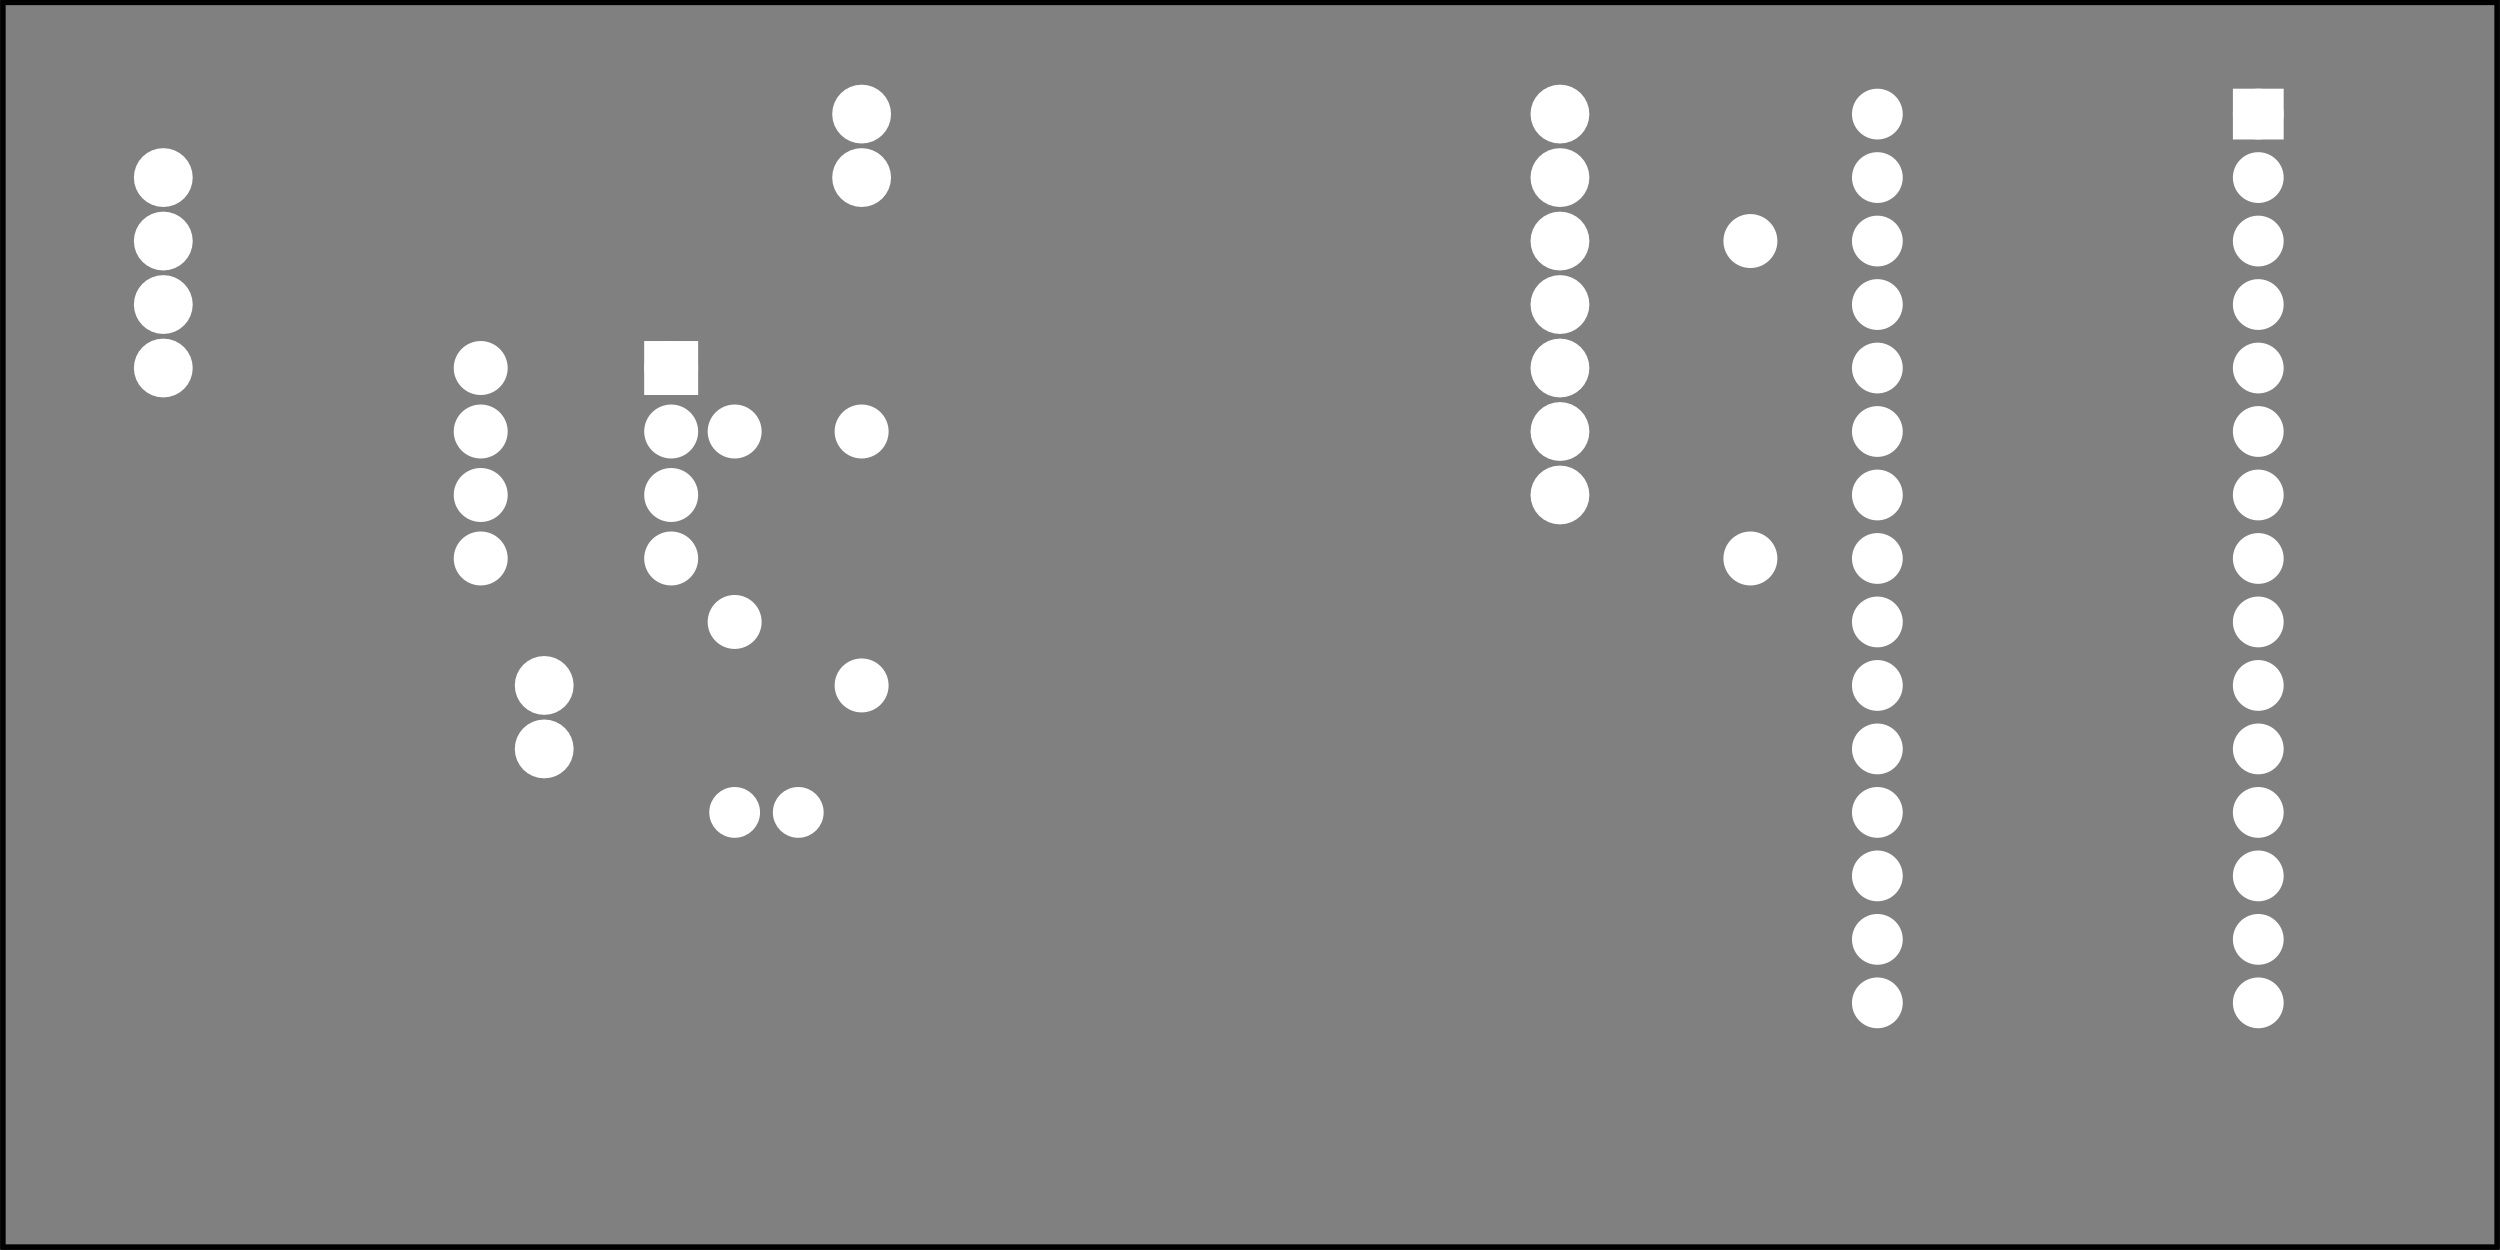<?xml version='1.0' encoding='UTF-8' standalone='no'?>
<!-- Created with Fritzing (http://www.fritzing.org/) -->
<svg xmlns="http://www.w3.org/2000/svg" viewBox="0 0 283.465 141.732" version="1.2" xmlns:svg="http://www.w3.org/2000/svg" x="0in" height="1.968in" baseProfile="tiny" width="3.937in"  y="0in">
 <rect x="0" y="0" width="283.465" height="141.732" fill="#808080" stroke="none"/>
 <g transform="matrix(-1, 0, 0, 1, 283.465, 0)">
  <g partID="57571">
   <g id="silkscreen0">
    <rect stroke="black" stroke-width="0.576" fill="none" x="0.288" height="141.156" width="282.889" y="0.288"/>
   </g>
  </g>
  <g partID="57570">
   <g id="board">
    <rect id="boardoutline" fill-opacity="0.5" stroke="black" stroke-width="0.5" fill="none" x="0.288" height="141.156" width="282.889" y="0.288"/>
   </g>
  </g>
  <g partID="57571">
   <g id="silkscreen0">
    <rect stroke="black" stroke-width="0.576" fill="none" x="0.288" height="141.156" width="282.889" y="0.288"/>
   </g>
  </g>
  <g partID="854646790">
   <g transform="translate(80.228,22.587)">
    <g id="copper0">
     <circle cy="40.752" stroke="white" id="connector0pad" stroke-width="2.16" fill="white" r="1.98" cx="4.752"/>
     <circle cy="4.752" stroke="white" id="connector1pad" stroke-width="2.16" fill="white" r="1.98" cx="4.752"/>
    </g>
   </g>
  </g>
  <g partID="854653760">
   <g transform="translate(195.428,44.187)">
    <g id="copper0">
     <circle cy="26.352" stroke="white" id="connector0pad" stroke-width="2.16" fill="white" r="1.98" cx="4.752"/>
     <circle cy="4.752" stroke="white" id="connector1pad" stroke-width="2.16" fill="white" r="1.98" cx="4.752"/>
    </g>
   </g>
  </g>
  <g partID="57710">
   <g transform="translate(23.78,2.139)">
    <g id="copper0">
     <circle id="connector16pad" stroke="white" stroke-width="1.944" cy="10.8" fill="white" r="1.908" cx="3.6"/>
     <rect stroke="white" stroke-width="1.944" fill="white" x="1.692" height="3.816" width="3.814" y="8.892"/>
     <circle id="connector17pad" stroke="white" stroke-width="1.944" cy="18" fill="white" r="1.908" cx="3.6"/>
     <circle id="connector18pad" stroke="white" stroke-width="1.944" cy="25.2" fill="white" r="1.908" cx="3.6"/>
     <circle id="connector19pad" stroke="white" stroke-width="1.944" cy="32.4" fill="white" r="1.908" cx="3.6"/>
     <circle id="connector20pad" stroke="white" stroke-width="1.944" cy="39.6" fill="white" r="1.908" cx="3.6"/>
     <circle id="connector21pad" stroke="white" stroke-width="1.944" cy="46.8" fill="white" r="1.908" cx="3.6"/>
     <circle id="connector22pad" stroke="white" stroke-width="1.944" cy="54" fill="white" r="1.908" cx="3.6"/>
     <circle id="connector23pad" stroke="white" stroke-width="1.944" cy="61.2" fill="white" r="1.908" cx="3.6"/>
     <circle id="connector24pad" stroke="white" stroke-width="1.944" cy="68.4" fill="white" r="1.908" cx="3.6"/>
     <circle id="connector25pad" stroke="white" stroke-width="1.944" cy="75.6" fill="white" r="1.908" cx="3.6"/>
     <circle id="connector26pad" stroke="white" stroke-width="1.944" cy="82.8" fill="white" r="1.908" cx="3.6"/>
     <circle id="connector27pad" stroke="white" stroke-width="1.944" cy="90" fill="white" r="1.908" cx="3.6"/>
     <circle id="connector28pad" stroke="white" stroke-width="1.944" cy="97.2" fill="white" r="1.908" cx="3.6"/>
     <circle id="connector29pad" stroke="white" stroke-width="1.944" cy="104.4" fill="white" r="1.908" cx="3.6"/>
     <circle id="connector30pad" stroke="white" stroke-width="1.944" cy="111.6" fill="white" r="1.908" cx="3.6"/>
     <circle id="connector31pad" stroke="white" stroke-width="1.944" cy="10.8" fill="white" r="1.908" cx="46.8"/>
     <circle id="connector32pad" stroke="white" stroke-width="1.944" cy="18" fill="white" r="1.908" cx="46.8"/>
     <circle id="connector33pad" stroke="white" stroke-width="1.944" cy="25.2" fill="white" r="1.908" cx="46.8"/>
     <circle id="connector34pad" stroke="white" stroke-width="1.944" cy="32.4" fill="white" r="1.908" cx="46.8"/>
     <circle id="connector35pad" stroke="white" stroke-width="1.944" cy="39.6" fill="white" r="1.908" cx="46.8"/>
     <circle id="connector36pad" stroke="white" stroke-width="1.944" cy="46.8" fill="white" r="1.908" cx="46.8"/>
     <circle id="connector37pad" stroke="white" stroke-width="1.944" cy="54" fill="white" r="1.908" cx="46.8"/>
     <circle id="connector38pad" stroke="white" stroke-width="1.944" cy="61.2" fill="white" r="1.908" cx="46.8"/>
     <circle id="connector39pad" stroke="white" stroke-width="1.944" cy="68.4" fill="white" r="1.908" cx="46.8"/>
     <circle id="connector40pad" stroke="white" stroke-width="1.944" cy="75.6" fill="white" r="1.908" cx="46.8"/>
     <circle id="connector41pad" stroke="white" stroke-width="1.944" cy="82.8" fill="white" r="1.908" cx="46.8"/>
     <circle id="connector42pad" stroke="white" stroke-width="1.944" cy="90" fill="white" r="1.908" cx="46.8"/>
     <circle id="connector43pad" stroke="white" stroke-width="1.944" cy="97.2" fill="white" r="1.908" cx="46.8"/>
     <circle id="connector44pad" stroke="white" stroke-width="1.944" cy="104.4" fill="white" r="1.908" cx="46.8"/>
     <circle id="connector45pad" stroke="white" stroke-width="1.944" cy="111.6" fill="white" r="1.908" cx="46.8"/>
    </g>
   </g>
  </g>
  <g partID="854590190">
   <g transform="translate(101.54,7.899)">
    <g id="copper0">
     <circle cy="5.04" id="connector0pin" stroke="white" stroke-width="3.555" fill="white" r="1.559" cx="5.04"/>
     <circle cy="12.24" id="connector1pin" stroke="white" stroke-width="3.555" fill="white" r="1.559" cx="5.04"/>
     <circle cy="19.44" id="connector2pin" stroke="white" stroke-width="3.555" fill="white" r="1.559" cx="5.04"/>
     <circle cy="26.64" id="connector3pin" stroke="white" stroke-width="3.555" fill="white" r="1.559" cx="5.04"/>
     <circle cy="33.84" id="connector4pin" stroke="white" stroke-width="3.555" fill="white" r="1.559" cx="5.04"/>
     <circle cy="41.04" id="connector5pin" stroke="white" stroke-width="3.555" fill="white" r="1.559" cx="5.04"/>
     <circle cy="48.24" id="connector6pin" stroke="white" stroke-width="3.555" fill="white" r="1.559" cx="5.04"/>
    </g>
   </g>
  </g>
  <g partID="854627180">
   <g transform="translate(216.74,72.699)">
    <g id="copper0">
     <circle cy="5.04" id="connector0pin" stroke="white" stroke-width="3.555" fill="white" r="1.559" cx="5.04"/>
     <circle cy="12.24" id="connector1pin" stroke="white" stroke-width="3.555" fill="white" r="1.559" cx="5.04"/>
    </g>
   </g>
  </g>
  <g partID="854618200">
   <g transform="translate(190.82,25.179)">
    <g transform="matrix(-1,0,0,-1,0,0)">
     <g id="copper0">
      <circle cy="5.04" id="connector0pin" stroke="white" stroke-width="3.555" fill="white" r="1.559" cx="5.04"/>
      <circle cy="12.24" id="connector1pin" stroke="white" stroke-width="3.555" fill="white" r="1.559" cx="5.04"/>
     </g>
    </g>
   </g>
  </g>
  <g partID="854588350">
   <g transform="translate(259.94,15.099)">
    <g id="copper0">
     <circle cy="5.04" id="connector0pin" stroke="white" stroke-width="3.555" fill="white" r="1.559" cx="5.04"/>
     <circle cy="12.24" id="connector1pin" stroke="white" stroke-width="3.555" fill="white" r="1.559" cx="5.04"/>
     <circle cy="19.44" id="connector2pin" stroke="white" stroke-width="3.555" fill="white" r="1.559" cx="5.04"/>
     <circle cy="26.64" id="connector3pin" stroke="white" stroke-width="3.555" fill="white" r="1.559" cx="5.04"/>
    </g>
   </g>
  </g>
  <g partID="854102030">
   <g transform="translate(203.06,95.019)">
    <g transform="matrix(-1,0,0,-1,0,0)">
     <g id="copper0">
      <g id="copper1">
       <circle id="connector0pin" cy="2.88" stroke="white" stroke-width="2.16" fill="white" r="1.8" cx="2.88"/>
       <circle id="connector1pin" cy="2.88" stroke="white" stroke-width="2.16" fill="white" r="1.8" cx="10.093"/>
      </g>
     </g>
    </g>
   </g>
  </g>
  <g partID="854102060">
   <g transform="translate(182.684,80.439)">
    <g transform="matrix(0,-1,1,0,0,0)">
     <g id="copper0">
      <g id="copper1">
       <!-- <rect width="55" x="10" y="15.5" fill="none" height="55" stroke="rgb(255, 191, 0)" stroke-width="20" />  -->
       <circle cy="3.096" stroke="white" id="connector0pin" stroke-width="2.16" fill="white" r="1.98" cx="2.7"/>
       <circle cy="3.096" stroke="white" id="connector1pin" stroke-width="2.16" fill="white" r="1.98" cx="31.5"/>
      </g>
     </g>
    </g>
   </g>
  </g>
  <g partID="854574950">
   <g transform="translate(203.06,37.419)">
    <g id="copper0" gorn="0.1.0">
     <rect id="square" stroke="white" stroke-width="2.16" gorn="0.1.0.0" fill="white" x="2.34" height="3.96" width="3.96" y="2.34"/>
     <circle id="connector0pin" stroke="white" stroke-width="2.16" cy="4.32" gorn="0.1.0.1" r="1.98" fill="white" cx="4.32"/>
     <circle id="connector7pin" stroke="white" stroke-width="2.16" cy="4.32" gorn="0.1.0.2" r="1.98" fill="white" cx="25.92"/>
     <circle id="connector1pin" stroke="white" stroke-width="2.16" cy="11.52" gorn="0.1.0.3" r="1.98" fill="white" cx="4.32"/>
     <circle id="connector6pin" stroke="white" stroke-width="2.16" cy="11.52" gorn="0.1.0.4" r="1.98" fill="white" cx="25.92"/>
     <circle id="connector2pin" stroke="white" stroke-width="2.16" cy="18.72" gorn="0.1.0.5" r="1.98" fill="white" cx="4.32"/>
     <circle id="connector5pin" stroke="white" stroke-width="2.16" cy="18.72" gorn="0.1.0.6" r="1.98" fill="white" cx="25.92"/>
     <circle id="connector3pin" stroke="white" stroke-width="2.16" cy="25.92" gorn="0.1.0.7" r="1.98" fill="white" cx="4.32"/>
     <circle id="connector4pin" stroke="white" stroke-width="2.16" cy="25.92" gorn="0.1.0.8" r="1.98" fill="white" cx="25.92"/>
    </g>
   </g>
  </g>
 </g>
</svg>
